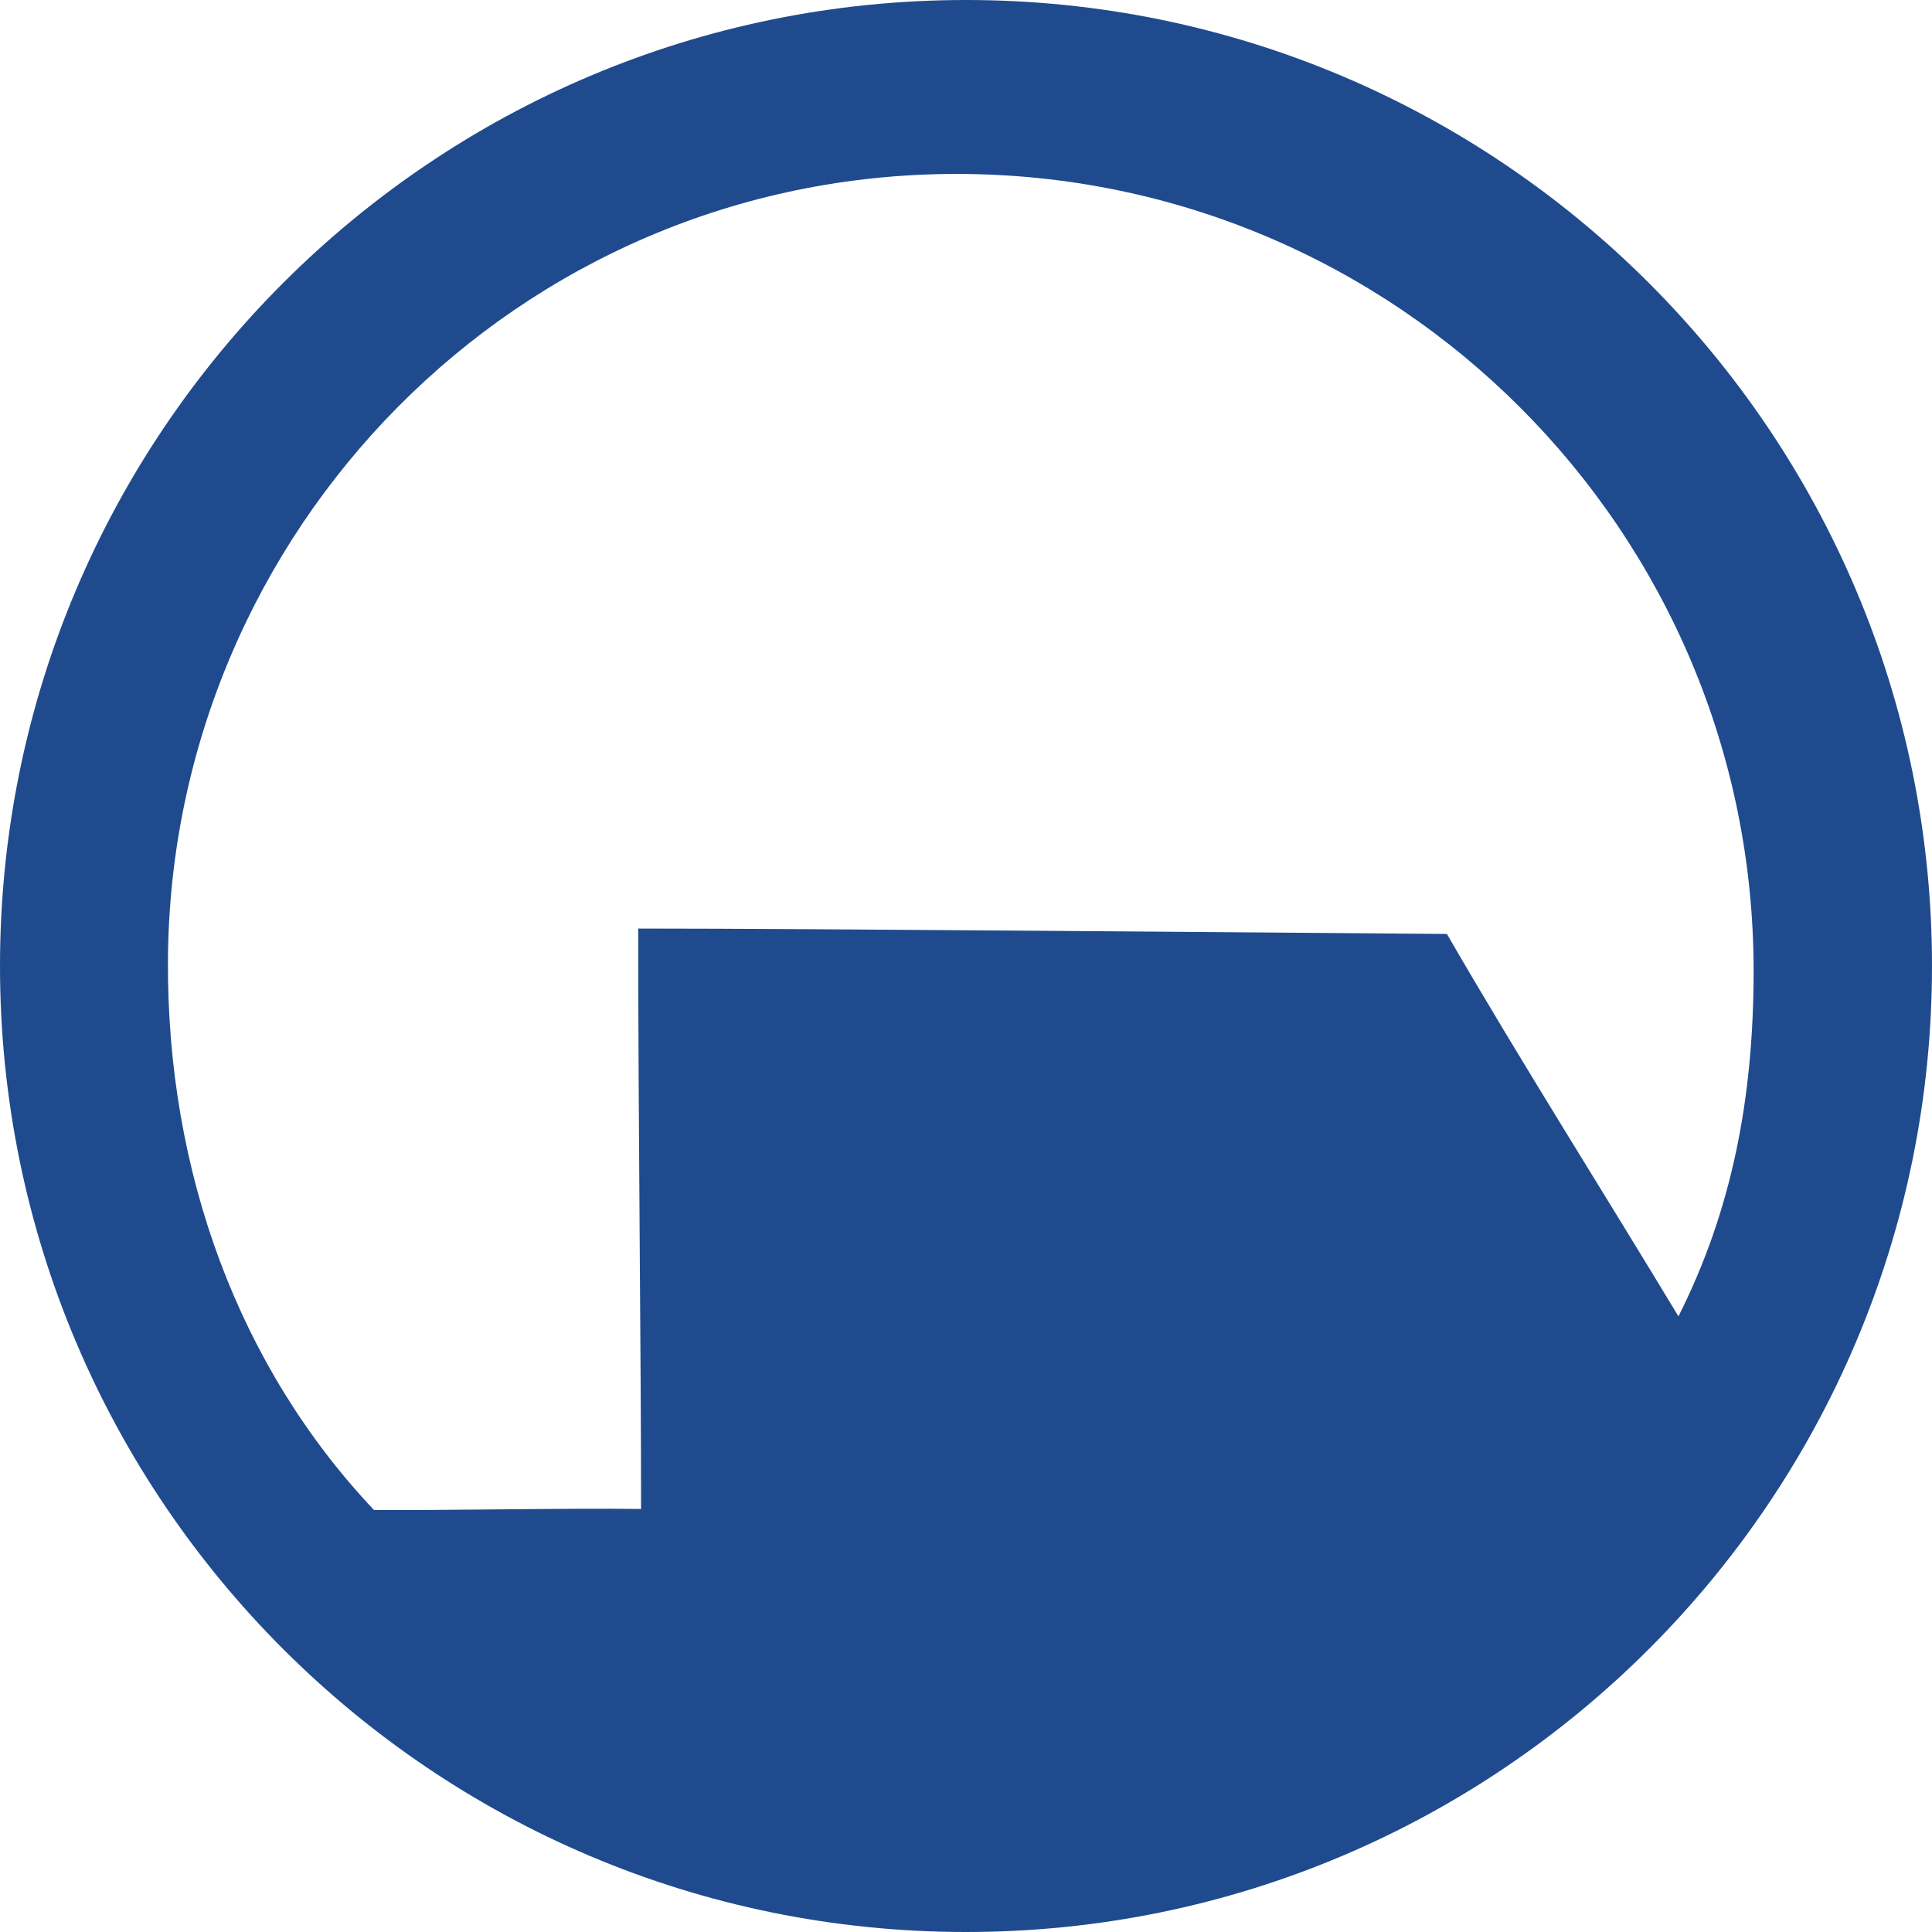 <?xml version="1.0" encoding="UTF-8" standalone="no"?>
<svg xmlns="http://www.w3.org/2000/svg" width="256" height="256" version="1.0">
  <path fill="#1F4B8E" d="M 128,0 C 57.343,0 0,57.343 0,128 C 0,198.657 57.343,256 128,256 C 198.657,256 256,198.657 256,128 C 256,57.343 198.657,0 128,0 z M 126.77,23.047 C 185.053,23.047 232.363,70.357 232.363,128.64 C 232.363,145.56 229.468,160.405 222.402,174.423 C 213.16,159.079 201.117,140.025 191.723,123.753 C 165.211,123.564 107.646,123.04 84.568,123.04 C 84.568,149.669 84.945,178.751 84.945,199.946 C 75.518,199.808 58.967,200.158 49.554,200.081 C 31.676,181.164 22.104,155.342 22.254,127.28 C 22.557,70.51 68.488,23.047 126.77,23.047 z" />
</svg>
